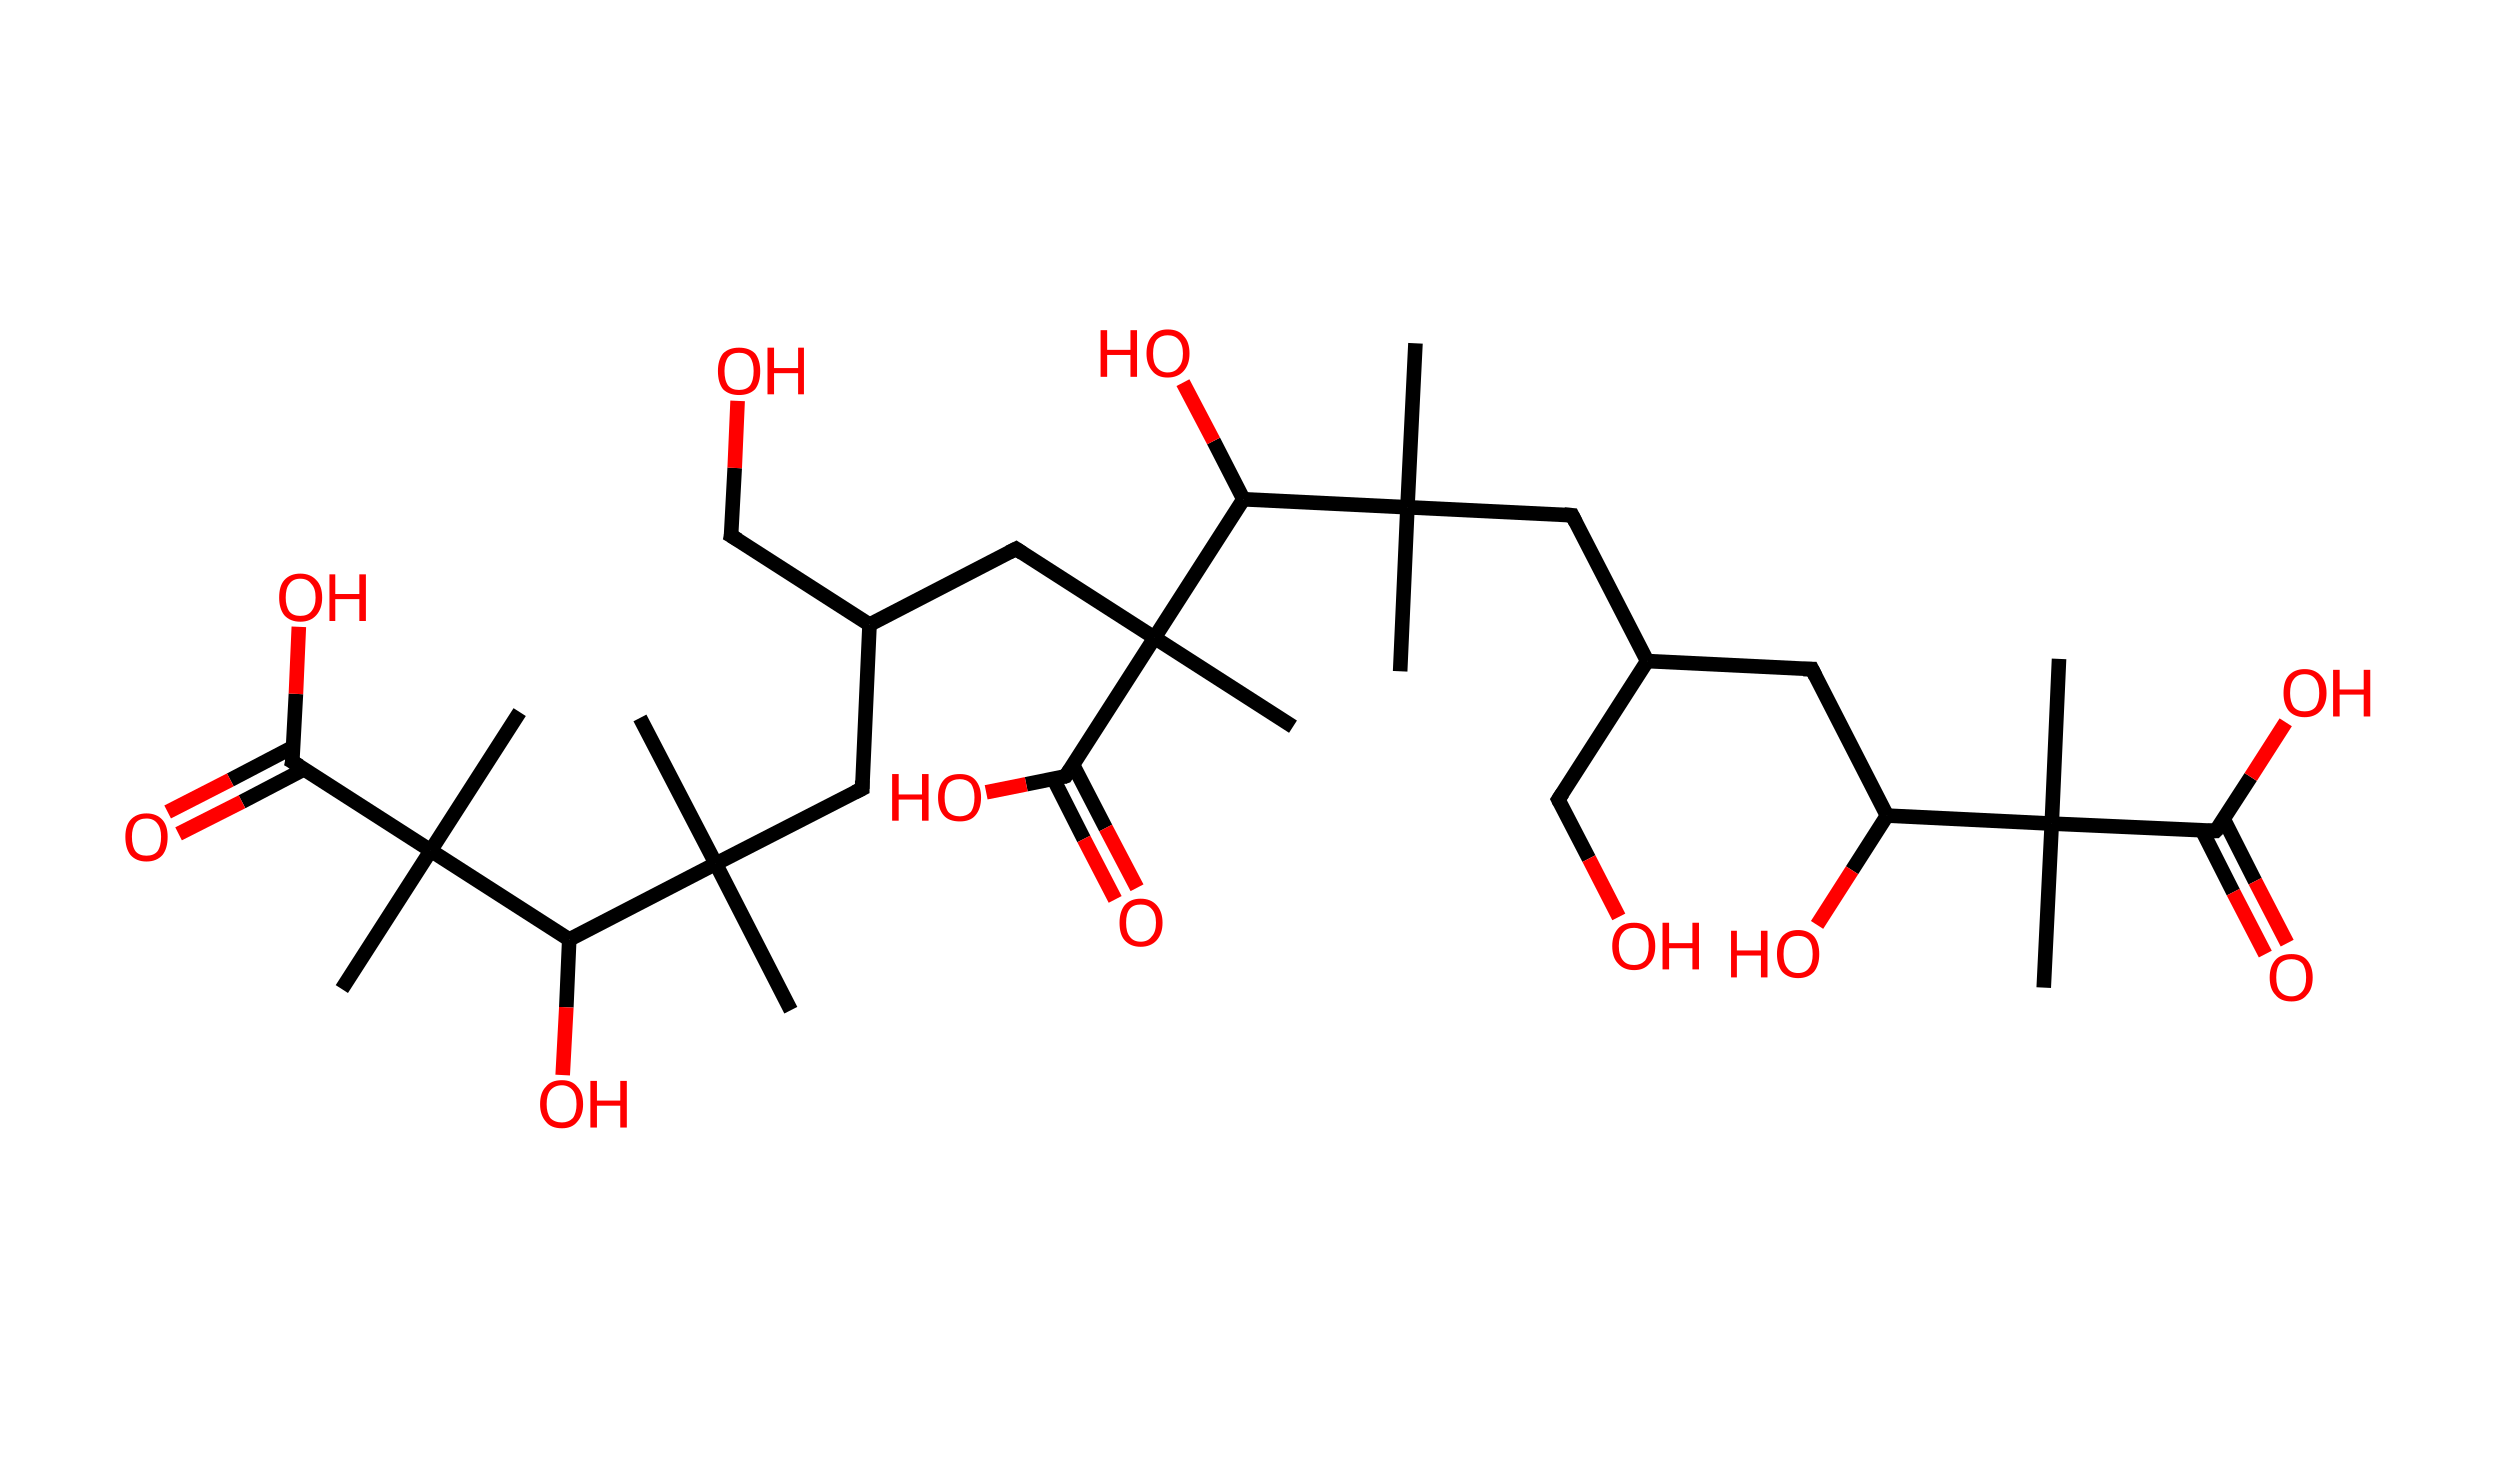 <?xml version='1.0' encoding='ASCII' standalone='yes'?>
<svg xmlns="http://www.w3.org/2000/svg" xmlns:rdkit="http://www.rdkit.org/xml" xmlns:xlink="http://www.w3.org/1999/xlink" version="1.1" baseProfile="full" xml:space="preserve" width="343px" height="200px" viewBox="0 0 343 200">
<!-- END OF HEADER -->
<rect style="opacity:1.0;fill:#FFFFFF;stroke:none" width="343.0" height="200.0" x="0.0" y="0.0"> </rect>
<path class="bond-0 atom-0 atom-1" d="M 108.5,138.6 L 98.2,118.5" style="fill:none;fill-rule:evenodd;stroke:#000000;stroke-width:2.0px;stroke-linecap:butt;stroke-linejoin:miter;stroke-opacity:1"/>
<path class="bond-1 atom-1 atom-2" d="M 98.2,118.5 L 87.8,98.5" style="fill:none;fill-rule:evenodd;stroke:#000000;stroke-width:2.0px;stroke-linecap:butt;stroke-linejoin:miter;stroke-opacity:1"/>
<path class="bond-2 atom-1 atom-3" d="M 98.2,118.5 L 118.3,108.2" style="fill:none;fill-rule:evenodd;stroke:#000000;stroke-width:2.0px;stroke-linecap:butt;stroke-linejoin:miter;stroke-opacity:1"/>
<path class="bond-3 atom-3 atom-4" d="M 118.3,108.2 L 119.3,85.7" style="fill:none;fill-rule:evenodd;stroke:#000000;stroke-width:2.0px;stroke-linecap:butt;stroke-linejoin:miter;stroke-opacity:1"/>
<path class="bond-4 atom-4 atom-5" d="M 119.3,85.7 L 100.3,73.5" style="fill:none;fill-rule:evenodd;stroke:#000000;stroke-width:2.0px;stroke-linecap:butt;stroke-linejoin:miter;stroke-opacity:1"/>
<path class="bond-5 atom-5 atom-6" d="M 100.3,73.5 L 100.8,64.2" style="fill:none;fill-rule:evenodd;stroke:#000000;stroke-width:2.0px;stroke-linecap:butt;stroke-linejoin:miter;stroke-opacity:1"/>
<path class="bond-5 atom-5 atom-6" d="M 100.8,64.2 L 101.2,55.0" style="fill:none;fill-rule:evenodd;stroke:#FF0000;stroke-width:2.0px;stroke-linecap:butt;stroke-linejoin:miter;stroke-opacity:1"/>
<path class="bond-6 atom-4 atom-7" d="M 119.3,85.7 L 139.4,75.3" style="fill:none;fill-rule:evenodd;stroke:#000000;stroke-width:2.0px;stroke-linecap:butt;stroke-linejoin:miter;stroke-opacity:1"/>
<path class="bond-7 atom-7 atom-8" d="M 139.4,75.3 L 158.4,87.5" style="fill:none;fill-rule:evenodd;stroke:#000000;stroke-width:2.0px;stroke-linecap:butt;stroke-linejoin:miter;stroke-opacity:1"/>
<path class="bond-8 atom-8 atom-9" d="M 158.4,87.5 L 177.4,99.7" style="fill:none;fill-rule:evenodd;stroke:#000000;stroke-width:2.0px;stroke-linecap:butt;stroke-linejoin:miter;stroke-opacity:1"/>
<path class="bond-9 atom-8 atom-10" d="M 158.4,87.5 L 146.2,106.5" style="fill:none;fill-rule:evenodd;stroke:#000000;stroke-width:2.0px;stroke-linecap:butt;stroke-linejoin:miter;stroke-opacity:1"/>
<path class="bond-10 atom-10 atom-11" d="M 144.5,106.8 L 148.7,115.1" style="fill:none;fill-rule:evenodd;stroke:#000000;stroke-width:2.0px;stroke-linecap:butt;stroke-linejoin:miter;stroke-opacity:1"/>
<path class="bond-10 atom-10 atom-11" d="M 148.7,115.1 L 153.0,123.4" style="fill:none;fill-rule:evenodd;stroke:#FF0000;stroke-width:2.0px;stroke-linecap:butt;stroke-linejoin:miter;stroke-opacity:1"/>
<path class="bond-10 atom-10 atom-11" d="M 147.2,104.9 L 151.7,113.6" style="fill:none;fill-rule:evenodd;stroke:#000000;stroke-width:2.0px;stroke-linecap:butt;stroke-linejoin:miter;stroke-opacity:1"/>
<path class="bond-10 atom-10 atom-11" d="M 151.7,113.6 L 156.0,121.8" style="fill:none;fill-rule:evenodd;stroke:#FF0000;stroke-width:2.0px;stroke-linecap:butt;stroke-linejoin:miter;stroke-opacity:1"/>
<path class="bond-11 atom-10 atom-12" d="M 146.2,106.5 L 140.8,107.6" style="fill:none;fill-rule:evenodd;stroke:#000000;stroke-width:2.0px;stroke-linecap:butt;stroke-linejoin:miter;stroke-opacity:1"/>
<path class="bond-11 atom-10 atom-12" d="M 140.8,107.6 L 135.3,108.7" style="fill:none;fill-rule:evenodd;stroke:#FF0000;stroke-width:2.0px;stroke-linecap:butt;stroke-linejoin:miter;stroke-opacity:1"/>
<path class="bond-12 atom-8 atom-13" d="M 158.4,87.5 L 170.6,68.5" style="fill:none;fill-rule:evenodd;stroke:#000000;stroke-width:2.0px;stroke-linecap:butt;stroke-linejoin:miter;stroke-opacity:1"/>
<path class="bond-13 atom-13 atom-14" d="M 170.6,68.5 L 166.5,60.5" style="fill:none;fill-rule:evenodd;stroke:#000000;stroke-width:2.0px;stroke-linecap:butt;stroke-linejoin:miter;stroke-opacity:1"/>
<path class="bond-13 atom-13 atom-14" d="M 166.5,60.5 L 162.3,52.5" style="fill:none;fill-rule:evenodd;stroke:#FF0000;stroke-width:2.0px;stroke-linecap:butt;stroke-linejoin:miter;stroke-opacity:1"/>
<path class="bond-14 atom-13 atom-15" d="M 170.6,68.5 L 193.1,69.6" style="fill:none;fill-rule:evenodd;stroke:#000000;stroke-width:2.0px;stroke-linecap:butt;stroke-linejoin:miter;stroke-opacity:1"/>
<path class="bond-15 atom-15 atom-16" d="M 193.1,69.6 L 194.2,47.1" style="fill:none;fill-rule:evenodd;stroke:#000000;stroke-width:2.0px;stroke-linecap:butt;stroke-linejoin:miter;stroke-opacity:1"/>
<path class="bond-16 atom-15 atom-17" d="M 193.1,69.6 L 192.1,92.1" style="fill:none;fill-rule:evenodd;stroke:#000000;stroke-width:2.0px;stroke-linecap:butt;stroke-linejoin:miter;stroke-opacity:1"/>
<path class="bond-17 atom-15 atom-18" d="M 193.1,69.6 L 215.7,70.7" style="fill:none;fill-rule:evenodd;stroke:#000000;stroke-width:2.0px;stroke-linecap:butt;stroke-linejoin:miter;stroke-opacity:1"/>
<path class="bond-18 atom-18 atom-19" d="M 215.7,70.7 L 226.0,90.7" style="fill:none;fill-rule:evenodd;stroke:#000000;stroke-width:2.0px;stroke-linecap:butt;stroke-linejoin:miter;stroke-opacity:1"/>
<path class="bond-19 atom-19 atom-20" d="M 226.0,90.7 L 213.8,109.7" style="fill:none;fill-rule:evenodd;stroke:#000000;stroke-width:2.0px;stroke-linecap:butt;stroke-linejoin:miter;stroke-opacity:1"/>
<path class="bond-20 atom-20 atom-21" d="M 213.8,109.7 L 218.0,117.8" style="fill:none;fill-rule:evenodd;stroke:#000000;stroke-width:2.0px;stroke-linecap:butt;stroke-linejoin:miter;stroke-opacity:1"/>
<path class="bond-20 atom-20 atom-21" d="M 218.0,117.8 L 222.1,125.8" style="fill:none;fill-rule:evenodd;stroke:#FF0000;stroke-width:2.0px;stroke-linecap:butt;stroke-linejoin:miter;stroke-opacity:1"/>
<path class="bond-21 atom-19 atom-22" d="M 226.0,90.7 L 248.6,91.8" style="fill:none;fill-rule:evenodd;stroke:#000000;stroke-width:2.0px;stroke-linecap:butt;stroke-linejoin:miter;stroke-opacity:1"/>
<path class="bond-22 atom-22 atom-23" d="M 248.6,91.8 L 258.9,111.9" style="fill:none;fill-rule:evenodd;stroke:#000000;stroke-width:2.0px;stroke-linecap:butt;stroke-linejoin:miter;stroke-opacity:1"/>
<path class="bond-23 atom-23 atom-24" d="M 258.9,111.9 L 254.1,119.4" style="fill:none;fill-rule:evenodd;stroke:#000000;stroke-width:2.0px;stroke-linecap:butt;stroke-linejoin:miter;stroke-opacity:1"/>
<path class="bond-23 atom-23 atom-24" d="M 254.1,119.4 L 249.3,126.9" style="fill:none;fill-rule:evenodd;stroke:#FF0000;stroke-width:2.0px;stroke-linecap:butt;stroke-linejoin:miter;stroke-opacity:1"/>
<path class="bond-24 atom-23 atom-25" d="M 258.9,111.9 L 281.5,113.0" style="fill:none;fill-rule:evenodd;stroke:#000000;stroke-width:2.0px;stroke-linecap:butt;stroke-linejoin:miter;stroke-opacity:1"/>
<path class="bond-25 atom-25 atom-26" d="M 281.5,113.0 L 282.5,90.4" style="fill:none;fill-rule:evenodd;stroke:#000000;stroke-width:2.0px;stroke-linecap:butt;stroke-linejoin:miter;stroke-opacity:1"/>
<path class="bond-26 atom-25 atom-27" d="M 281.5,113.0 L 280.4,135.5" style="fill:none;fill-rule:evenodd;stroke:#000000;stroke-width:2.0px;stroke-linecap:butt;stroke-linejoin:miter;stroke-opacity:1"/>
<path class="bond-27 atom-25 atom-28" d="M 281.5,113.0 L 304.0,114.0" style="fill:none;fill-rule:evenodd;stroke:#000000;stroke-width:2.0px;stroke-linecap:butt;stroke-linejoin:miter;stroke-opacity:1"/>
<path class="bond-28 atom-28 atom-29" d="M 302.1,113.9 L 306.4,122.4" style="fill:none;fill-rule:evenodd;stroke:#000000;stroke-width:2.0px;stroke-linecap:butt;stroke-linejoin:miter;stroke-opacity:1"/>
<path class="bond-28 atom-28 atom-29" d="M 306.4,122.4 L 310.8,130.9" style="fill:none;fill-rule:evenodd;stroke:#FF0000;stroke-width:2.0px;stroke-linecap:butt;stroke-linejoin:miter;stroke-opacity:1"/>
<path class="bond-28 atom-28 atom-29" d="M 305.1,112.4 L 309.4,120.9" style="fill:none;fill-rule:evenodd;stroke:#000000;stroke-width:2.0px;stroke-linecap:butt;stroke-linejoin:miter;stroke-opacity:1"/>
<path class="bond-28 atom-28 atom-29" d="M 309.4,120.9 L 313.8,129.4" style="fill:none;fill-rule:evenodd;stroke:#FF0000;stroke-width:2.0px;stroke-linecap:butt;stroke-linejoin:miter;stroke-opacity:1"/>
<path class="bond-29 atom-28 atom-30" d="M 304.0,114.0 L 308.8,106.6" style="fill:none;fill-rule:evenodd;stroke:#000000;stroke-width:2.0px;stroke-linecap:butt;stroke-linejoin:miter;stroke-opacity:1"/>
<path class="bond-29 atom-28 atom-30" d="M 308.8,106.6 L 313.6,99.1" style="fill:none;fill-rule:evenodd;stroke:#FF0000;stroke-width:2.0px;stroke-linecap:butt;stroke-linejoin:miter;stroke-opacity:1"/>
<path class="bond-30 atom-1 atom-31" d="M 98.2,118.5 L 78.1,128.9" style="fill:none;fill-rule:evenodd;stroke:#000000;stroke-width:2.0px;stroke-linecap:butt;stroke-linejoin:miter;stroke-opacity:1"/>
<path class="bond-31 atom-31 atom-32" d="M 78.1,128.9 L 77.7,138.2" style="fill:none;fill-rule:evenodd;stroke:#000000;stroke-width:2.0px;stroke-linecap:butt;stroke-linejoin:miter;stroke-opacity:1"/>
<path class="bond-31 atom-31 atom-32" d="M 77.7,138.2 L 77.2,147.5" style="fill:none;fill-rule:evenodd;stroke:#FF0000;stroke-width:2.0px;stroke-linecap:butt;stroke-linejoin:miter;stroke-opacity:1"/>
<path class="bond-32 atom-31 atom-33" d="M 78.1,128.9 L 59.1,116.7" style="fill:none;fill-rule:evenodd;stroke:#000000;stroke-width:2.0px;stroke-linecap:butt;stroke-linejoin:miter;stroke-opacity:1"/>
<path class="bond-33 atom-33 atom-34" d="M 59.1,116.7 L 71.3,97.7" style="fill:none;fill-rule:evenodd;stroke:#000000;stroke-width:2.0px;stroke-linecap:butt;stroke-linejoin:miter;stroke-opacity:1"/>
<path class="bond-34 atom-33 atom-35" d="M 59.1,116.7 L 46.9,135.7" style="fill:none;fill-rule:evenodd;stroke:#000000;stroke-width:2.0px;stroke-linecap:butt;stroke-linejoin:miter;stroke-opacity:1"/>
<path class="bond-35 atom-33 atom-36" d="M 59.1,116.7 L 40.1,104.5" style="fill:none;fill-rule:evenodd;stroke:#000000;stroke-width:2.0px;stroke-linecap:butt;stroke-linejoin:miter;stroke-opacity:1"/>
<path class="bond-36 atom-36 atom-37" d="M 40.2,102.5 L 31.6,107.0" style="fill:none;fill-rule:evenodd;stroke:#000000;stroke-width:2.0px;stroke-linecap:butt;stroke-linejoin:miter;stroke-opacity:1"/>
<path class="bond-36 atom-36 atom-37" d="M 31.6,107.0 L 23.0,111.4" style="fill:none;fill-rule:evenodd;stroke:#FF0000;stroke-width:2.0px;stroke-linecap:butt;stroke-linejoin:miter;stroke-opacity:1"/>
<path class="bond-36 atom-36 atom-37" d="M 41.8,105.5 L 33.2,110.0" style="fill:none;fill-rule:evenodd;stroke:#000000;stroke-width:2.0px;stroke-linecap:butt;stroke-linejoin:miter;stroke-opacity:1"/>
<path class="bond-36 atom-36 atom-37" d="M 33.2,110.0 L 24.5,114.4" style="fill:none;fill-rule:evenodd;stroke:#FF0000;stroke-width:2.0px;stroke-linecap:butt;stroke-linejoin:miter;stroke-opacity:1"/>
<path class="bond-37 atom-36 atom-38" d="M 40.1,104.5 L 40.6,95.2" style="fill:none;fill-rule:evenodd;stroke:#000000;stroke-width:2.0px;stroke-linecap:butt;stroke-linejoin:miter;stroke-opacity:1"/>
<path class="bond-37 atom-36 atom-38" d="M 40.6,95.2 L 41.0,86.0" style="fill:none;fill-rule:evenodd;stroke:#FF0000;stroke-width:2.0px;stroke-linecap:butt;stroke-linejoin:miter;stroke-opacity:1"/>
<path d="M 117.3,108.7 L 118.3,108.2 L 118.3,107.1" style="fill:none;stroke:#000000;stroke-width:2.0px;stroke-linecap:butt;stroke-linejoin:miter;stroke-opacity:1;"/>
<path d="M 101.3,74.1 L 100.3,73.5 L 100.4,73.0" style="fill:none;stroke:#000000;stroke-width:2.0px;stroke-linecap:butt;stroke-linejoin:miter;stroke-opacity:1;"/>
<path d="M 138.4,75.8 L 139.4,75.3 L 140.3,75.9" style="fill:none;stroke:#000000;stroke-width:2.0px;stroke-linecap:butt;stroke-linejoin:miter;stroke-opacity:1;"/>
<path d="M 146.8,105.6 L 146.2,106.5 L 145.9,106.6" style="fill:none;stroke:#000000;stroke-width:2.0px;stroke-linecap:butt;stroke-linejoin:miter;stroke-opacity:1;"/>
<path d="M 214.6,70.6 L 215.7,70.7 L 216.2,71.7" style="fill:none;stroke:#000000;stroke-width:2.0px;stroke-linecap:butt;stroke-linejoin:miter;stroke-opacity:1;"/>
<path d="M 214.4,108.8 L 213.8,109.7 L 214.0,110.1" style="fill:none;stroke:#000000;stroke-width:2.0px;stroke-linecap:butt;stroke-linejoin:miter;stroke-opacity:1;"/>
<path d="M 247.4,91.8 L 248.6,91.8 L 249.1,92.8" style="fill:none;stroke:#000000;stroke-width:2.0px;stroke-linecap:butt;stroke-linejoin:miter;stroke-opacity:1;"/>
<path d="M 302.9,114.0 L 304.0,114.0 L 304.3,113.7" style="fill:none;stroke:#000000;stroke-width:2.0px;stroke-linecap:butt;stroke-linejoin:miter;stroke-opacity:1;"/>
<path d="M 41.1,105.1 L 40.1,104.5 L 40.2,104.0" style="fill:none;stroke:#000000;stroke-width:2.0px;stroke-linecap:butt;stroke-linejoin:miter;stroke-opacity:1;"/>
<path class="atom-6" d="M 98.5 50.9 Q 98.5 49.4, 99.2 48.5 Q 100.0 47.7, 101.4 47.7 Q 102.8 47.7, 103.6 48.5 Q 104.3 49.4, 104.3 50.9 Q 104.3 52.5, 103.6 53.4 Q 102.8 54.2, 101.4 54.2 Q 100.0 54.2, 99.2 53.4 Q 98.5 52.5, 98.5 50.9 M 101.4 53.5 Q 102.4 53.5, 102.9 52.9 Q 103.4 52.2, 103.4 50.9 Q 103.4 49.7, 102.9 49.0 Q 102.4 48.4, 101.4 48.4 Q 100.4 48.4, 99.9 49.0 Q 99.4 49.7, 99.4 50.9 Q 99.4 52.2, 99.9 52.9 Q 100.4 53.5, 101.4 53.5 " fill="#FF0000"/>
<path class="atom-6" d="M 105.3 47.7 L 106.2 47.7 L 106.2 50.5 L 109.5 50.5 L 109.5 47.7 L 110.3 47.7 L 110.3 54.1 L 109.5 54.1 L 109.5 51.2 L 106.2 51.2 L 106.2 54.1 L 105.3 54.1 L 105.3 47.7 " fill="#FF0000"/>
<path class="atom-11" d="M 153.6 126.6 Q 153.6 125.1, 154.3 124.2 Q 155.1 123.3, 156.5 123.3 Q 157.9 123.3, 158.7 124.2 Q 159.5 125.1, 159.5 126.6 Q 159.5 128.1, 158.7 129.0 Q 157.9 129.9, 156.5 129.9 Q 155.1 129.9, 154.3 129.0 Q 153.6 128.2, 153.6 126.6 M 156.5 129.2 Q 157.5 129.2, 158.0 128.5 Q 158.6 127.9, 158.6 126.6 Q 158.6 125.3, 158.0 124.7 Q 157.5 124.1, 156.5 124.1 Q 155.5 124.1, 155.0 124.7 Q 154.5 125.3, 154.5 126.6 Q 154.5 127.9, 155.0 128.5 Q 155.5 129.2, 156.5 129.2 " fill="#FF0000"/>
<path class="atom-12" d="M 122.4 106.2 L 123.3 106.2 L 123.3 109.0 L 126.5 109.0 L 126.5 106.2 L 127.4 106.2 L 127.4 112.6 L 126.5 112.6 L 126.5 109.7 L 123.3 109.7 L 123.3 112.6 L 122.4 112.6 L 122.4 106.2 " fill="#FF0000"/>
<path class="atom-12" d="M 128.7 109.4 Q 128.7 107.9, 129.5 107.0 Q 130.2 106.2, 131.7 106.2 Q 133.1 106.2, 133.8 107.0 Q 134.6 107.9, 134.6 109.4 Q 134.6 111.0, 133.8 111.9 Q 133.1 112.7, 131.7 112.7 Q 130.2 112.7, 129.5 111.9 Q 128.7 111.0, 128.7 109.4 M 131.7 112.0 Q 132.6 112.0, 133.2 111.4 Q 133.7 110.7, 133.7 109.4 Q 133.7 108.2, 133.2 107.5 Q 132.6 106.9, 131.7 106.9 Q 130.7 106.9, 130.1 107.5 Q 129.6 108.2, 129.6 109.4 Q 129.6 110.7, 130.1 111.4 Q 130.7 112.0, 131.7 112.0 " fill="#FF0000"/>
<path class="atom-14" d="M 151.0 45.3 L 151.9 45.3 L 151.9 48.0 L 155.1 48.0 L 155.1 45.3 L 156.0 45.3 L 156.0 51.7 L 155.1 51.7 L 155.1 48.7 L 151.9 48.7 L 151.9 51.7 L 151.0 51.7 L 151.0 45.3 " fill="#FF0000"/>
<path class="atom-14" d="M 157.3 48.5 Q 157.3 46.9, 158.1 46.1 Q 158.8 45.2, 160.2 45.2 Q 161.7 45.2, 162.4 46.1 Q 163.2 46.9, 163.2 48.5 Q 163.2 50.0, 162.4 50.9 Q 161.6 51.8, 160.2 51.8 Q 158.8 51.8, 158.1 50.9 Q 157.3 50.0, 157.3 48.5 M 160.2 51.1 Q 161.2 51.1, 161.7 50.4 Q 162.3 49.8, 162.3 48.5 Q 162.3 47.2, 161.7 46.6 Q 161.2 46.0, 160.2 46.0 Q 159.3 46.0, 158.7 46.6 Q 158.2 47.2, 158.2 48.5 Q 158.2 49.8, 158.7 50.4 Q 159.3 51.1, 160.2 51.1 " fill="#FF0000"/>
<path class="atom-21" d="M 221.2 129.8 Q 221.2 128.3, 222.0 127.4 Q 222.7 126.6, 224.2 126.6 Q 225.6 126.6, 226.3 127.4 Q 227.1 128.3, 227.1 129.8 Q 227.1 131.4, 226.3 132.2 Q 225.6 133.1, 224.2 133.1 Q 222.8 133.1, 222.0 132.2 Q 221.2 131.4, 221.2 129.8 M 224.2 132.4 Q 225.1 132.4, 225.7 131.8 Q 226.2 131.1, 226.2 129.8 Q 226.2 128.6, 225.7 127.9 Q 225.1 127.3, 224.2 127.3 Q 223.2 127.3, 222.7 127.9 Q 222.1 128.5, 222.1 129.8 Q 222.1 131.1, 222.7 131.8 Q 223.2 132.4, 224.2 132.4 " fill="#FF0000"/>
<path class="atom-21" d="M 228.1 126.6 L 229.0 126.6 L 229.0 129.4 L 232.2 129.4 L 232.2 126.6 L 233.1 126.6 L 233.1 133.0 L 232.2 133.0 L 232.2 130.1 L 229.0 130.1 L 229.0 133.0 L 228.1 133.0 L 228.1 126.6 " fill="#FF0000"/>
<path class="atom-24" d="M 237.5 127.7 L 238.3 127.7 L 238.3 130.4 L 241.6 130.4 L 241.6 127.7 L 242.5 127.7 L 242.5 134.1 L 241.6 134.1 L 241.6 131.1 L 238.3 131.1 L 238.3 134.1 L 237.5 134.1 L 237.5 127.7 " fill="#FF0000"/>
<path class="atom-24" d="M 243.8 130.9 Q 243.8 129.4, 244.5 128.5 Q 245.3 127.6, 246.7 127.6 Q 248.1 127.6, 248.9 128.5 Q 249.6 129.4, 249.6 130.9 Q 249.6 132.4, 248.9 133.3 Q 248.1 134.2, 246.7 134.2 Q 245.3 134.2, 244.5 133.3 Q 243.8 132.4, 243.8 130.9 M 246.7 133.5 Q 247.7 133.5, 248.2 132.8 Q 248.7 132.2, 248.7 130.9 Q 248.7 129.6, 248.2 129.0 Q 247.7 128.4, 246.7 128.4 Q 245.7 128.4, 245.2 129.0 Q 244.7 129.6, 244.7 130.9 Q 244.7 132.2, 245.2 132.8 Q 245.7 133.5, 246.7 133.5 " fill="#FF0000"/>
<path class="atom-29" d="M 311.4 134.1 Q 311.4 132.6, 312.2 131.7 Q 312.9 130.9, 314.4 130.9 Q 315.8 130.9, 316.5 131.7 Q 317.3 132.6, 317.3 134.1 Q 317.3 135.7, 316.5 136.5 Q 315.8 137.4, 314.4 137.4 Q 312.9 137.4, 312.2 136.5 Q 311.4 135.7, 311.4 134.1 M 314.4 136.7 Q 315.3 136.7, 315.9 136.0 Q 316.4 135.4, 316.4 134.1 Q 316.4 132.9, 315.9 132.2 Q 315.3 131.6, 314.4 131.6 Q 313.4 131.6, 312.8 132.2 Q 312.3 132.8, 312.3 134.1 Q 312.3 135.4, 312.8 136.0 Q 313.4 136.7, 314.4 136.7 " fill="#FF0000"/>
<path class="atom-30" d="M 313.3 95.1 Q 313.3 93.5, 314.0 92.7 Q 314.8 91.8, 316.2 91.8 Q 317.6 91.8, 318.4 92.7 Q 319.2 93.5, 319.2 95.1 Q 319.2 96.6, 318.4 97.5 Q 317.6 98.4, 316.2 98.4 Q 314.8 98.4, 314.0 97.5 Q 313.3 96.6, 313.3 95.1 M 316.2 97.6 Q 317.2 97.6, 317.7 97.0 Q 318.2 96.3, 318.2 95.1 Q 318.2 93.8, 317.7 93.2 Q 317.2 92.5, 316.2 92.5 Q 315.2 92.5, 314.7 93.2 Q 314.2 93.8, 314.2 95.1 Q 314.2 96.3, 314.7 97.0 Q 315.2 97.6, 316.2 97.6 " fill="#FF0000"/>
<path class="atom-30" d="M 320.1 91.9 L 321.0 91.9 L 321.0 94.6 L 324.3 94.6 L 324.3 91.9 L 325.2 91.9 L 325.2 98.3 L 324.3 98.3 L 324.3 95.3 L 321.0 95.3 L 321.0 98.3 L 320.1 98.3 L 320.1 91.9 " fill="#FF0000"/>
<path class="atom-32" d="M 74.1 151.5 Q 74.1 149.9, 74.9 149.1 Q 75.6 148.2, 77.1 148.2 Q 78.5 148.2, 79.2 149.1 Q 80.0 149.9, 80.0 151.5 Q 80.0 153.0, 79.2 153.9 Q 78.5 154.8, 77.1 154.8 Q 75.6 154.8, 74.9 153.9 Q 74.1 153.0, 74.1 151.5 M 77.1 154.0 Q 78.0 154.0, 78.6 153.4 Q 79.1 152.7, 79.1 151.5 Q 79.1 150.2, 78.6 149.6 Q 78.0 148.9, 77.1 148.9 Q 76.1 148.9, 75.5 149.6 Q 75.0 150.2, 75.0 151.5 Q 75.0 152.7, 75.5 153.4 Q 76.1 154.0, 77.1 154.0 " fill="#FF0000"/>
<path class="atom-32" d="M 81.0 148.3 L 81.9 148.3 L 81.9 151.0 L 85.1 151.0 L 85.1 148.3 L 86.0 148.3 L 86.0 154.7 L 85.1 154.7 L 85.1 151.7 L 81.9 151.7 L 81.9 154.7 L 81.0 154.7 L 81.0 148.3 " fill="#FF0000"/>
<path class="atom-37" d="M 17.2 114.8 Q 17.2 113.3, 17.9 112.5 Q 18.7 111.6, 20.1 111.6 Q 21.5 111.6, 22.3 112.5 Q 23.0 113.3, 23.0 114.8 Q 23.0 116.4, 22.3 117.3 Q 21.5 118.2, 20.1 118.2 Q 18.7 118.2, 17.9 117.3 Q 17.2 116.4, 17.2 114.8 M 20.1 117.4 Q 21.1 117.4, 21.6 116.8 Q 22.1 116.1, 22.1 114.8 Q 22.1 113.6, 21.6 113.0 Q 21.1 112.3, 20.1 112.3 Q 19.1 112.3, 18.6 112.9 Q 18.1 113.6, 18.1 114.8 Q 18.1 116.1, 18.6 116.8 Q 19.1 117.4, 20.1 117.4 " fill="#FF0000"/>
<path class="atom-38" d="M 38.3 82.0 Q 38.3 80.4, 39.0 79.6 Q 39.8 78.7, 41.2 78.7 Q 42.6 78.7, 43.4 79.6 Q 44.2 80.4, 44.2 82.0 Q 44.2 83.5, 43.4 84.4 Q 42.6 85.3, 41.2 85.3 Q 39.8 85.3, 39.0 84.4 Q 38.3 83.5, 38.3 82.0 M 41.2 84.5 Q 42.2 84.5, 42.7 83.9 Q 43.3 83.2, 43.3 82.0 Q 43.3 80.7, 42.7 80.1 Q 42.2 79.4, 41.2 79.4 Q 40.2 79.4, 39.7 80.1 Q 39.2 80.7, 39.2 82.0 Q 39.2 83.2, 39.7 83.9 Q 40.2 84.5, 41.2 84.5 " fill="#FF0000"/>
<path class="atom-38" d="M 45.2 78.8 L 46.0 78.8 L 46.0 81.5 L 49.3 81.5 L 49.3 78.8 L 50.2 78.8 L 50.2 85.2 L 49.3 85.2 L 49.3 82.2 L 46.0 82.2 L 46.0 85.2 L 45.2 85.2 L 45.2 78.8 " fill="#FF0000"/>
</svg>
